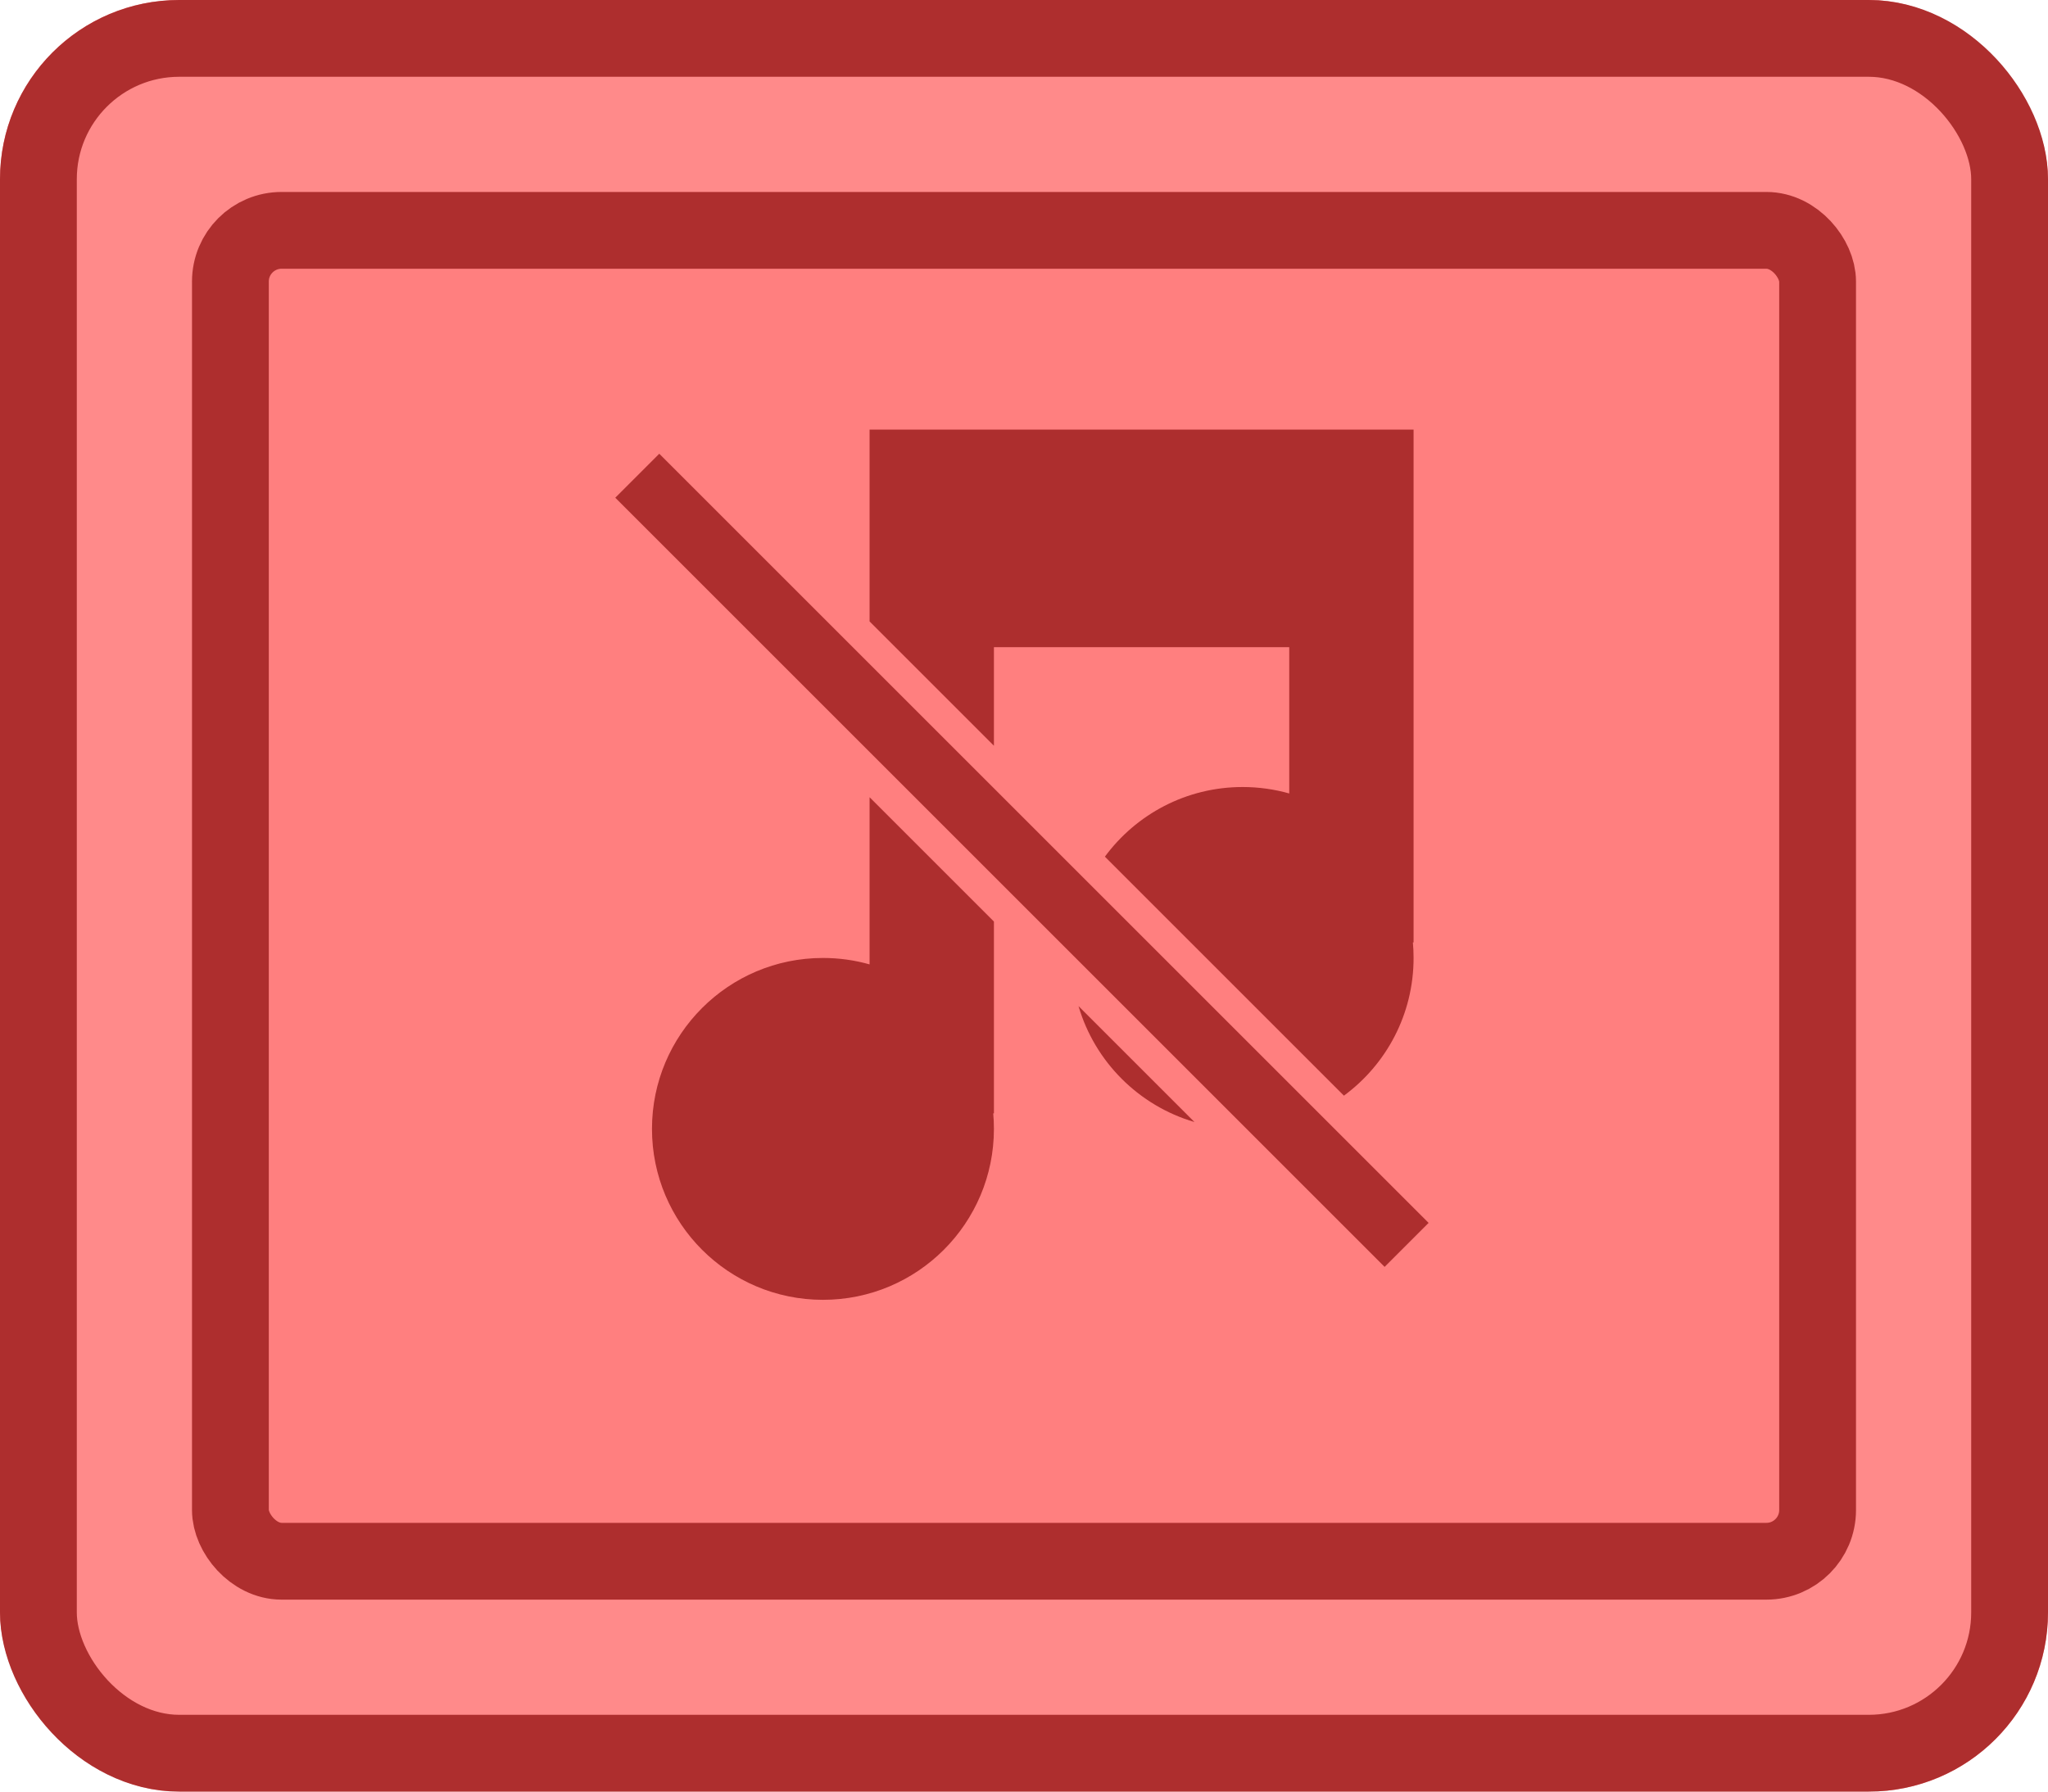 <svg width="80" height="70" viewBox="0 0 80 70" fill="none" xmlns="http://www.w3.org/2000/svg">
<g id="Buttons/Simple/Red-Square/Music-Off-Default">
<g id="@Fill/Simple/Red-Square-Default">
<g id="Rectangle">
<g filter="url(#filter0_i_927_18097)">
<rect width="80" height="70" rx="7" fill="#FF8A8A"/>
</g>
<rect x="1.5" y="1.5" width="77" height="67" rx="5.5" stroke="#AE2E2E" stroke-width="3" stroke-linecap="round" stroke-linejoin="round"/>
</g>
<g id="Rectangle_2" filter="url(#filter1_i_927_18097)">
<rect x="9" y="9" width="62" height="52" fill="#FF7F7F"/>
</g>
<rect id="Rectangle_3" x="9" y="9" width="62" height="52" rx="2" stroke="#AE2E2E" stroke-width="3" stroke-linecap="round" stroke-linejoin="round"/>
</g>
<g id="Icon/Music-Off">
<g id="Group">
<g id="Figure" filter="url(#filter2_i_927_18097)">
<path d="M33.968 18H55.218V38.036H55.191C55.209 38.236 55.218 38.438 55.218 38.643C55.218 40.85 54.148 42.807 52.497 44.023L43.16 34.685C44.376 33.035 46.333 31.964 48.54 31.964C49.171 31.964 49.782 32.052 50.361 32.216V26.5H38.825V30.351L33.968 25.494V18Z" fill="#AD2E2E"/>
<path d="M33.968 32.363V38.894C33.389 38.73 32.778 38.643 32.147 38.643C28.458 38.643 25.468 41.633 25.468 45.321C25.468 49.01 28.458 52 32.147 52C35.835 52 38.825 49.01 38.825 45.321C38.825 45.117 38.816 44.914 38.798 44.714H38.825V37.22L33.968 32.363Z" fill="#AD2E2E"/>
<path d="M42.13 40.525C42.767 42.7 44.483 44.415 46.658 45.053L42.13 40.525Z" fill="#AD2E2E"/>
</g>
<g id="Rectangle_4" filter="url(#filter3_i_927_18097)">
<rect x="25.753" y="18.942" width="42.5" height="2.431" transform="rotate(45 25.753 18.942)" fill="#AD2E2E"/>
</g>
</g>
</g>
</g>
<defs>
<filter id="filter0_i_927_18097" x="0" y="0" width="80" height="70" filterUnits="userSpaceOnUse" color-interpolation-filters="sRGB">
<feFlood flood-opacity="0" result="BackgroundImageFix"/>
<feBlend mode="normal" in="SourceGraphic" in2="BackgroundImageFix" result="shape"/>
<feColorMatrix in="SourceAlpha" type="matrix" values="0 0 0 0 0 0 0 0 0 0 0 0 0 0 0 0 0 0 127 0" result="hardAlpha"/>
<feMorphology radius="5" operator="erode" in="SourceAlpha" result="effect1_innerShadow_927_18097"/>
<feOffset/>
<feComposite in2="hardAlpha" operator="arithmetic" k2="-1" k3="1"/>
<feColorMatrix type="matrix" values="0 0 0 0 0.957 0 0 0 0 0.451 0 0 0 0 0.451 0 0 0 1 0"/>
<feBlend mode="normal" in2="shape" result="effect1_innerShadow_927_18097"/>
</filter>
<filter id="filter1_i_927_18097" x="9" y="9" width="62" height="52" filterUnits="userSpaceOnUse" color-interpolation-filters="sRGB">
<feFlood flood-opacity="0" result="BackgroundImageFix"/>
<feBlend mode="normal" in="SourceGraphic" in2="BackgroundImageFix" result="shape"/>
<feColorMatrix in="SourceAlpha" type="matrix" values="0 0 0 0 0 0 0 0 0 0 0 0 0 0 0 0 0 0 127 0" result="hardAlpha"/>
<feMorphology radius="5" operator="erode" in="SourceAlpha" result="effect1_innerShadow_927_18097"/>
<feOffset/>
<feComposite in2="hardAlpha" operator="arithmetic" k2="-1" k3="1"/>
<feColorMatrix type="matrix" values="0 0 0 0 0.933 0 0 0 0 0.431 0 0 0 0 0.431 0 0 0 1 0"/>
<feBlend mode="normal" in2="shape" result="effect1_innerShadow_927_18097"/>
</filter>
<filter id="filter2_i_927_18097" x="25.468" y="18" width="29.75" height="34" filterUnits="userSpaceOnUse" color-interpolation-filters="sRGB">
<feFlood flood-opacity="0" result="BackgroundImageFix"/>
<feBlend mode="normal" in="SourceGraphic" in2="BackgroundImageFix" result="shape"/>
<feColorMatrix in="SourceAlpha" type="matrix" values="0 0 0 0 0 0 0 0 0 0 0 0 0 0 0 0 0 0 127 0" result="hardAlpha"/>
<feOffset dy="-1.214"/>
<feComposite in2="hardAlpha" operator="arithmetic" k2="-1" k3="1"/>
<feColorMatrix type="matrix" values="0 0 0 0 0 0 0 0 0 0 0 0 0 0 0 0 0 0 0.25 0"/>
<feBlend mode="normal" in2="shape" result="effect1_innerShadow_927_18097"/>
</filter>
<filter id="filter3_i_927_18097" x="24.034" y="18.942" width="31.771" height="31.771" filterUnits="userSpaceOnUse" color-interpolation-filters="sRGB">
<feFlood flood-opacity="0" result="BackgroundImageFix"/>
<feBlend mode="normal" in="SourceGraphic" in2="BackgroundImageFix" result="shape"/>
<feColorMatrix in="SourceAlpha" type="matrix" values="0 0 0 0 0 0 0 0 0 0 0 0 0 0 0 0 0 0 127 0" result="hardAlpha"/>
<feOffset dy="-1.214"/>
<feComposite in2="hardAlpha" operator="arithmetic" k2="-1" k3="1"/>
<feColorMatrix type="matrix" values="0 0 0 0 0 0 0 0 0 0 0 0 0 0 0 0 0 0 0.25 0"/>
<feBlend mode="normal" in2="shape" result="effect1_innerShadow_927_18097"/>
</filter>
</defs>
</svg>
